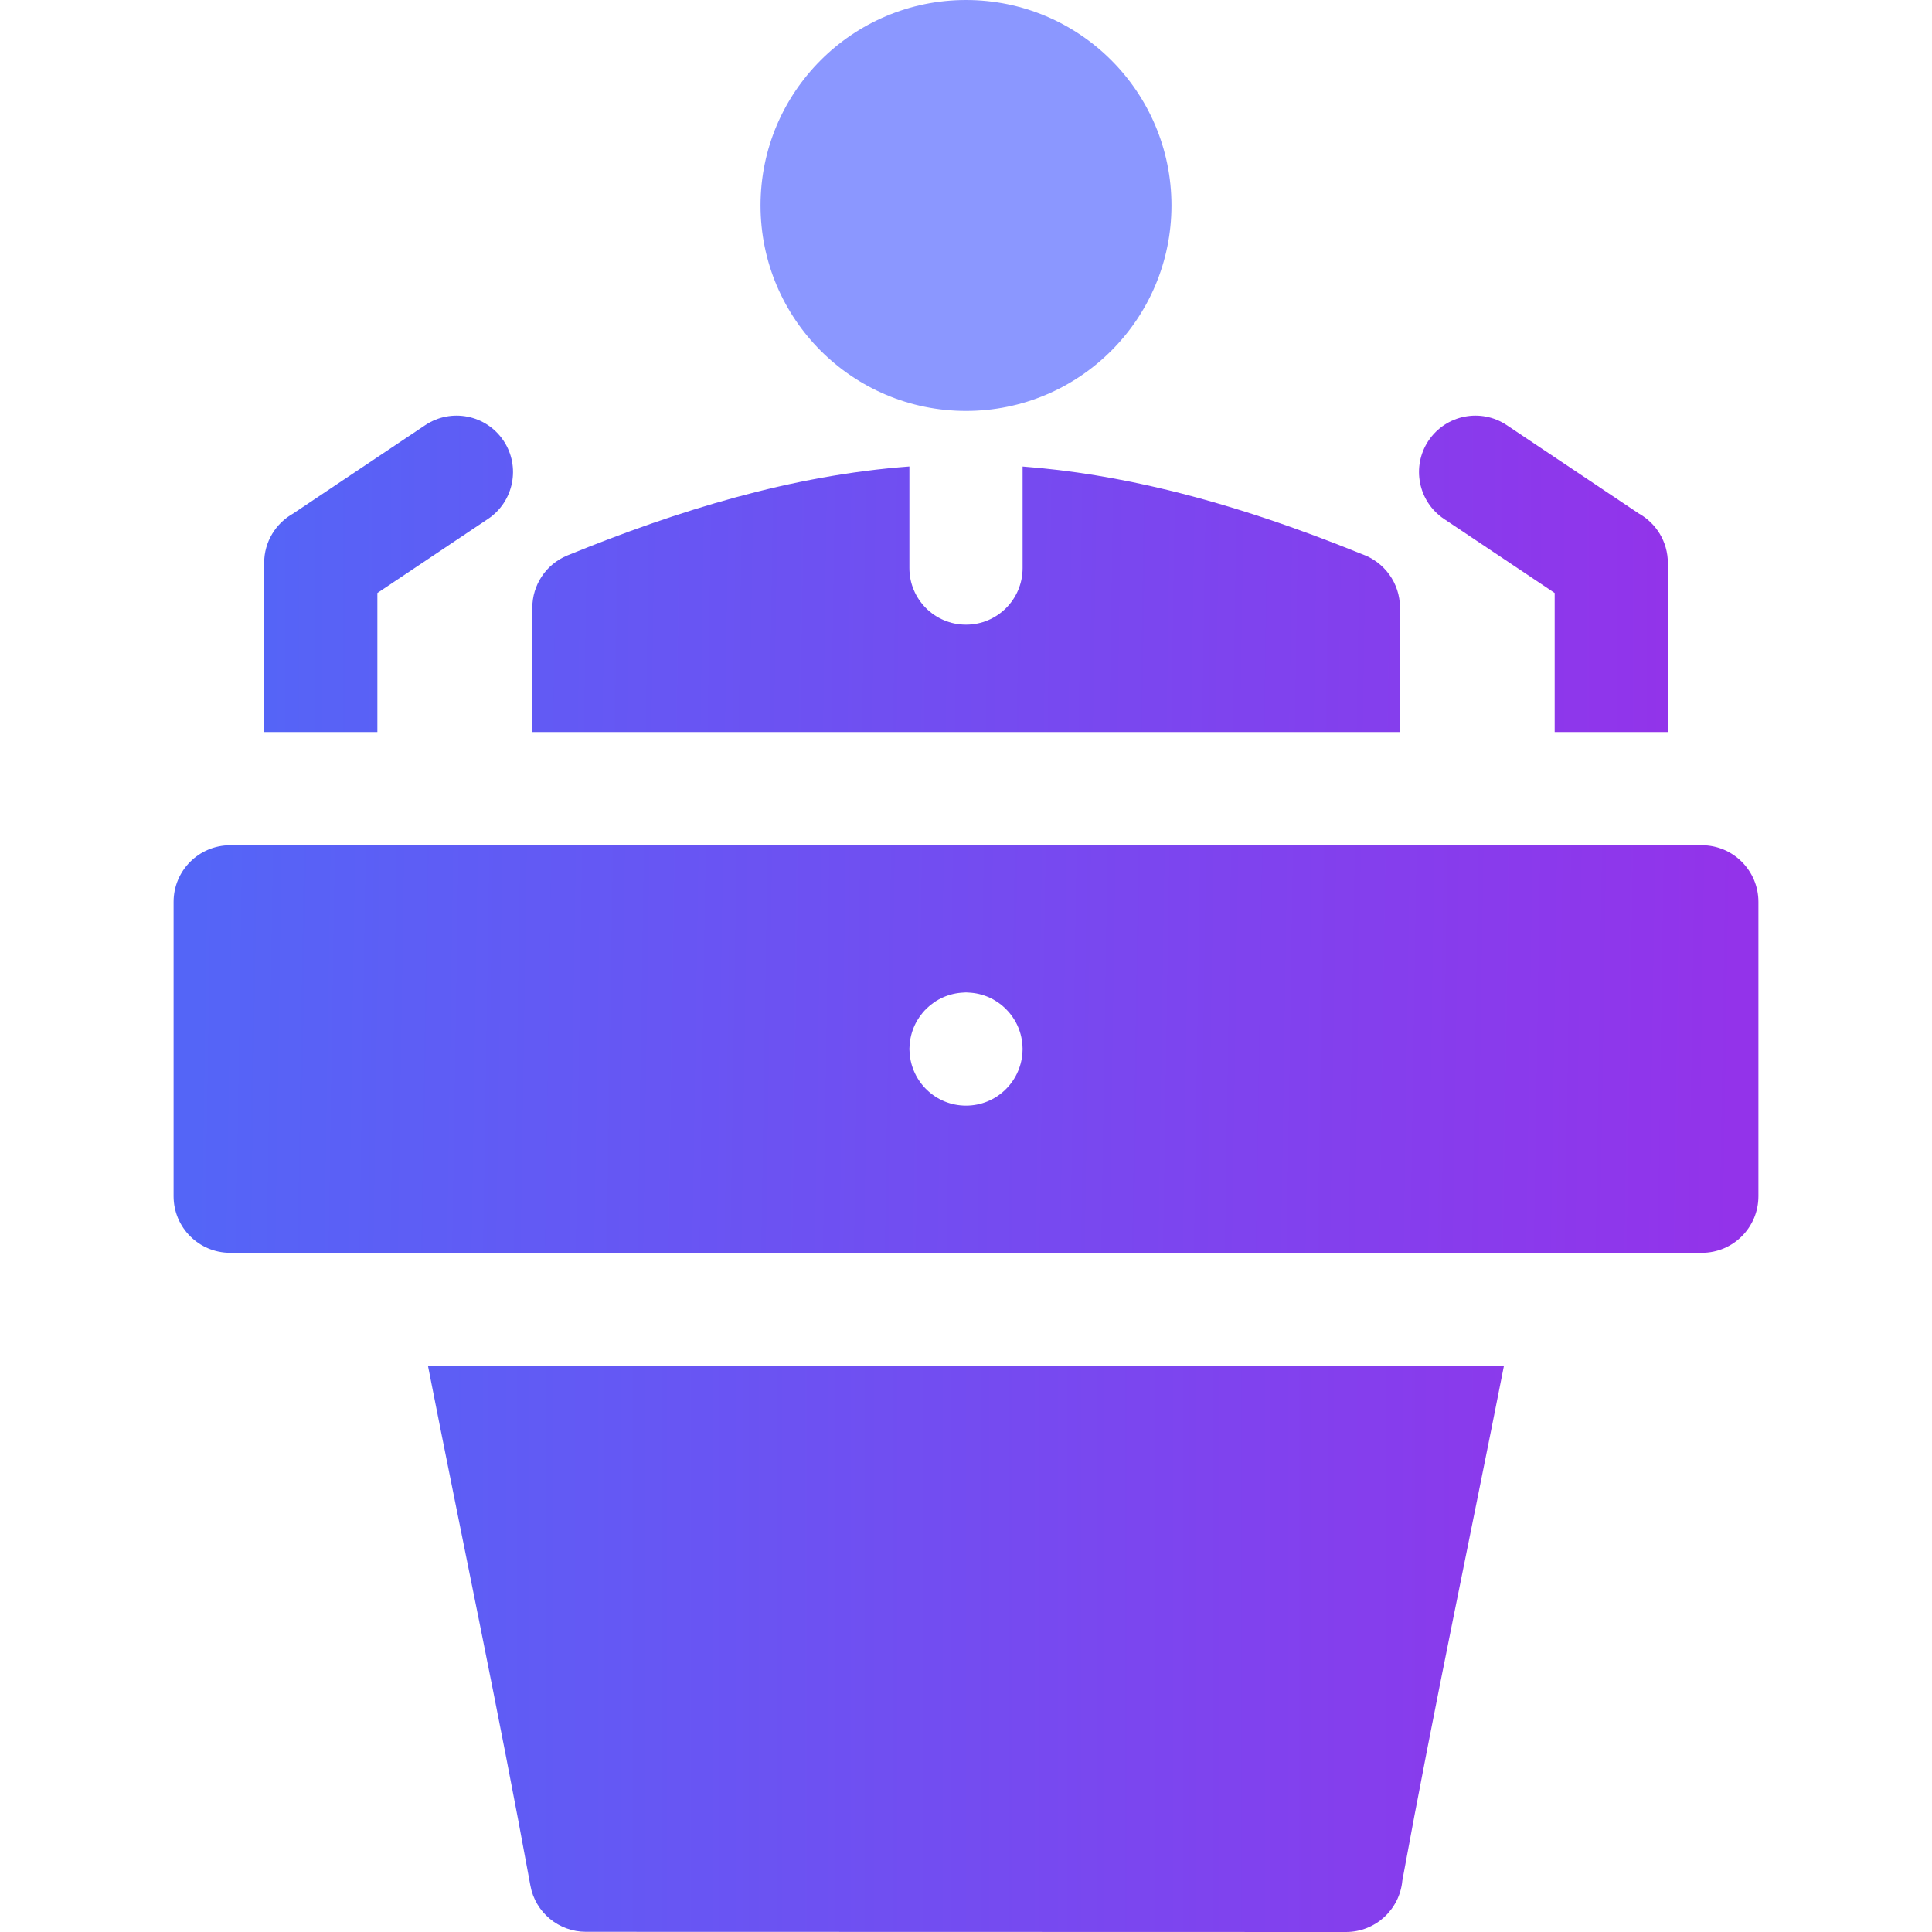 <svg width="40" height="40" viewBox="0 0 40 40" fill="none" xmlns="http://www.w3.org/2000/svg">
<g clip-path="url(#clip0_74_49)">
<path fill-rule="evenodd" clip-rule="evenodd" d="M10.98 39.034C11.081 39.6 11.574 39.996 12.129 39.996L27.867 40C28.478 40 28.979 39.533 29.034 38.936C29.685 35.374 30.437 31.833 31.137 28.281H8.861C9.565 31.866 10.325 35.44 10.98 39.034ZM7.813 12.277L10.103 10.744C10.639 10.385 10.783 9.659 10.424 9.123C10.065 8.587 9.339 8.444 8.803 8.803L6.071 10.631C5.712 10.832 5.469 11.215 5.469 11.656V15.156H7.813V12.277ZM29.897 10.744L32.188 12.277V15.156H34.531V11.656C34.531 11.215 34.288 10.832 33.929 10.631L31.197 8.803C30.661 8.444 29.936 8.587 29.576 9.123C29.218 9.659 29.361 10.385 29.897 10.744Z" fill="url(#paint0_linear_74_49)"/>
<path d="M20 8.508C22.349 8.508 24.254 6.603 24.254 4.254C24.254 1.905 22.349 0 20 0C17.651 0 15.746 1.905 15.746 4.254C15.746 6.603 17.651 8.508 20 8.508Z" fill="#8B97FF"/>
<path fill-rule="evenodd" clip-rule="evenodd" d="M35.235 17.5H4.766C4.118 17.5 3.594 18.025 3.594 18.672V24.766C3.594 25.413 4.118 25.938 4.766 25.938H35.235C35.882 25.938 36.406 25.413 36.406 24.766V18.672C36.406 18.025 35.882 17.5 35.235 17.5ZM21.168 21.803C21.124 22.411 20.619 22.891 20 22.891C19.376 22.891 18.867 22.402 18.832 21.786C18.83 21.764 18.828 21.742 18.828 21.719C18.828 21.696 18.83 21.674 18.832 21.651C18.866 21.053 19.348 20.576 19.949 20.55C19.966 20.549 19.983 20.547 20 20.547C20.017 20.547 20.034 20.549 20.051 20.55C20.646 20.575 21.125 21.043 21.168 21.634C21.17 21.662 21.172 21.69 21.172 21.719C21.172 21.747 21.17 21.775 21.168 21.803ZM28.985 12.58C28.985 12.067 28.655 11.632 28.197 11.472C26.874 10.935 25.539 10.477 24.182 10.147C23.183 9.904 22.18 9.735 21.172 9.659V11.761C21.172 12.409 20.647 12.933 20 12.933C19.353 12.933 18.828 12.409 18.828 11.761V9.658C16.387 9.84 14.045 10.563 11.748 11.499C11.296 11.684 11.021 12.12 11.021 12.58L11.016 15.156H28.985V12.58Z" fill="url(#paint1_linear_74_49)"/>
</g>
<defs>
<linearGradient id="paint0_linear_74_49" x1="5" y1="24" x2="35" y2="24" gradientUnits="userSpaceOnUse">
<stop stop-color="#5465F7"/>
<stop offset="1" stop-color="#9333EA"/>
</linearGradient>
<linearGradient id="paint1_linear_74_49" x1="4" y1="20.5" x2="36" y2="21" gradientUnits="userSpaceOnUse">
<stop stop-color="#5465F7"/>
<stop offset="1" stop-color="#9333EA"/>
</linearGradient>
<clipPath id="clip0_74_49">
<rect width="40" height="40" fill="white"/>
</clipPath>
</defs>
</svg>
